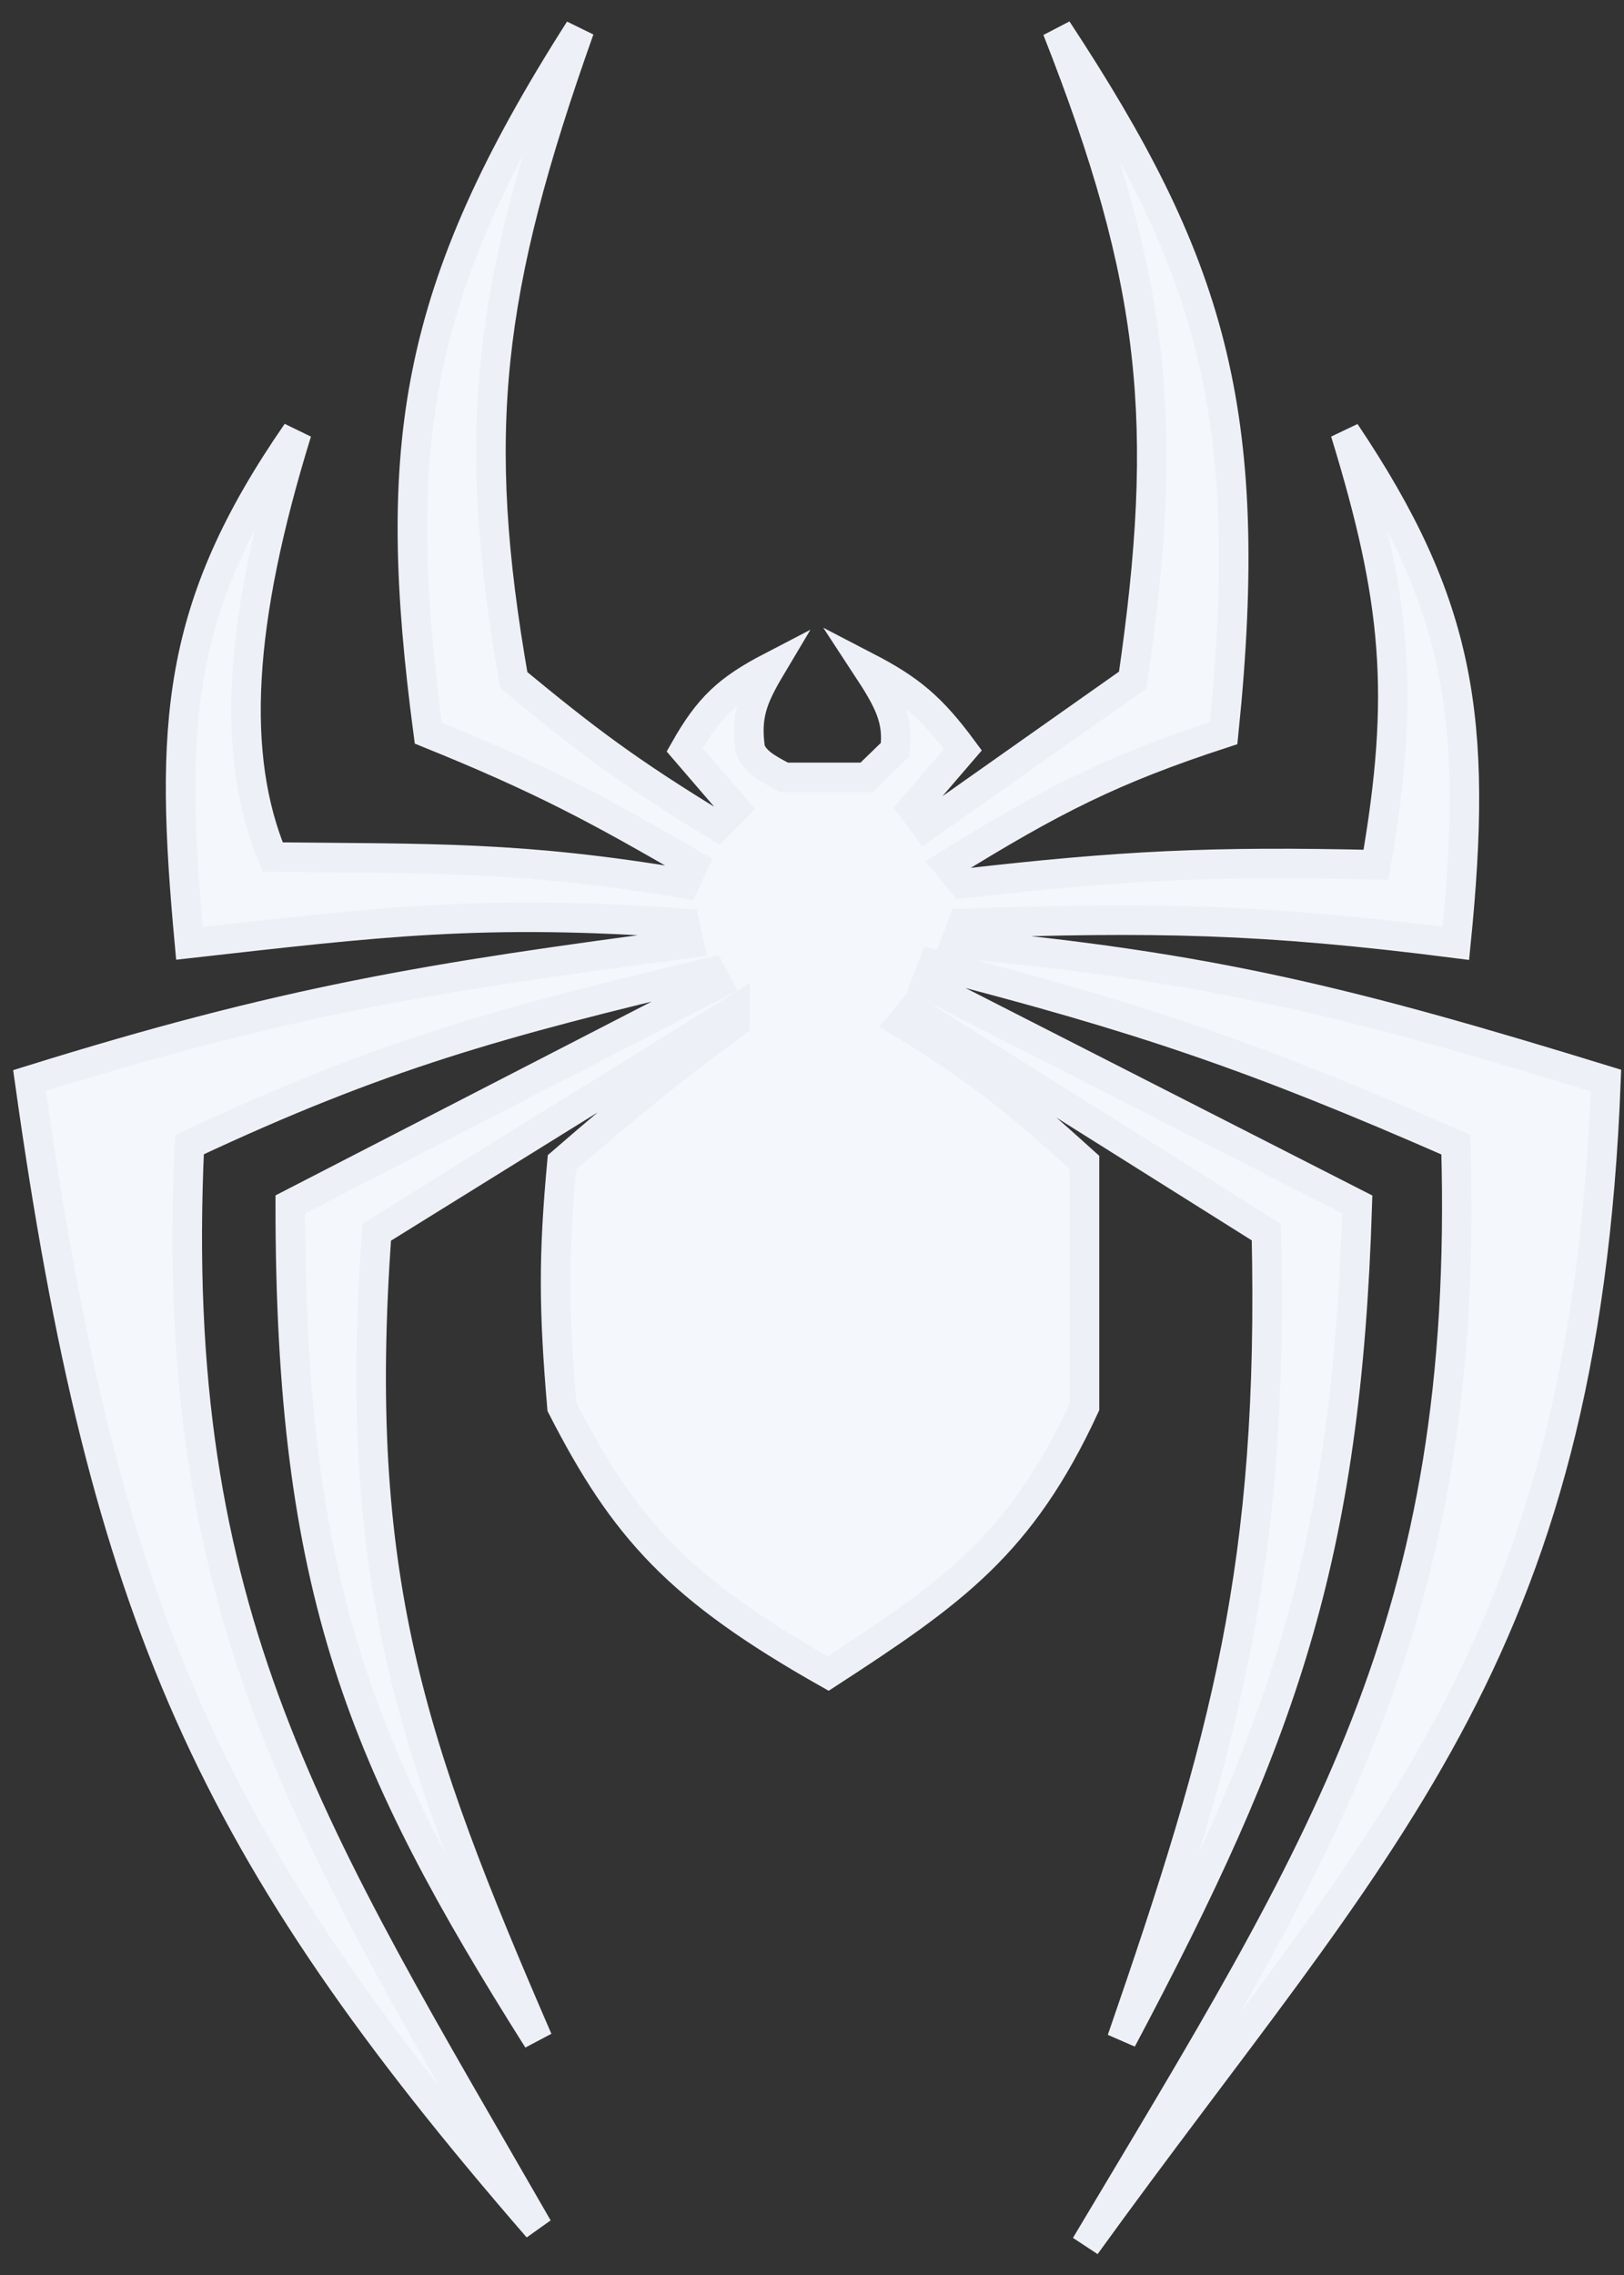 <svg width="55" height="77" viewBox="0 0 55 77" fill="none" xmlns="http://www.w3.org/2000/svg">
<rect x="0" y="0" width="55" height="77" fill="#333333" stroke="none"/>
<path d="M23.187 31.255L23.335 31.929C14.565 33.076 9.659 33.874 1 36.572C3.544 54.709 7.152 62.65 18.215 75.401C10.55 62.066 5.669 54.776 6.417 38.743C12.911 35.702 16.881 34.617 24.078 32.902L24.3 33.314L9.83 40.765C9.832 53.863 12.274 59.625 18.215 69.035C13.908 59.096 11.914 53.382 12.761 41.702L24.894 34.175V34.625C22.661 36.274 21.375 37.316 19.032 39.343C18.741 42.488 18.748 44.3 19.032 47.618C21.144 51.744 22.978 53.78 28.047 56.642C32.281 53.891 34.574 52.275 36.729 47.618V39.343C34.525 37.351 33.236 36.271 30.533 34.625L30.904 34.175L42.888 41.702C43.143 52.968 41.529 58.805 37.991 69.035C43.413 58.819 45.592 52.784 45.968 40.765L31.35 33.314L31.609 32.64C38.617 34.443 42.495 35.756 49.307 38.743C49.773 54.978 44.855 62.453 36.767 76C46.636 62.344 53.644 56.158 54.39 36.572C45.83 33.941 41.016 32.721 32.351 31.929L32.611 31.255C39.089 31.034 42.737 31.09 49.307 31.929C50.069 24.347 49.483 20.472 45.56 14.63C47.298 20.293 47.605 23.494 46.599 29.27C41.014 29.137 37.958 29.295 32.611 29.907L32.092 29.27C35.628 27.087 37.657 26.045 41.441 24.814C42.57 13.826 40.946 8.824 35.802 1C39.162 9.524 39.627 14.347 38.362 23.017L31.35 27.96L30.904 27.36L32.611 25.376C31.547 23.936 30.824 23.334 29.346 22.568C30.099 23.716 30.44 24.349 30.311 25.376L29.346 26.312H26.563C25.862 25.952 25.575 25.748 25.413 25.376C25.245 24.228 25.489 23.624 26.118 22.568C24.645 23.333 23.999 23.941 23.187 25.376L24.894 27.36L24.3 27.96C21.23 26.093 19.801 24.997 17.399 23.017C15.931 14.645 16.492 9.817 19.625 1C13.983 9.839 13.217 15.098 14.505 24.814C18.355 26.371 20.24 27.39 23.484 29.27L23.187 29.907C17.622 28.974 14.626 29.066 9.237 29.008C7.804 25.576 8.067 21.052 10.053 14.63C5.926 20.59 5.735 24.555 6.417 31.929C12.787 31.214 16.336 30.758 23.187 31.255Z" fill="#F4F7FB" stroke="#EDF1F7"/>
</svg>
